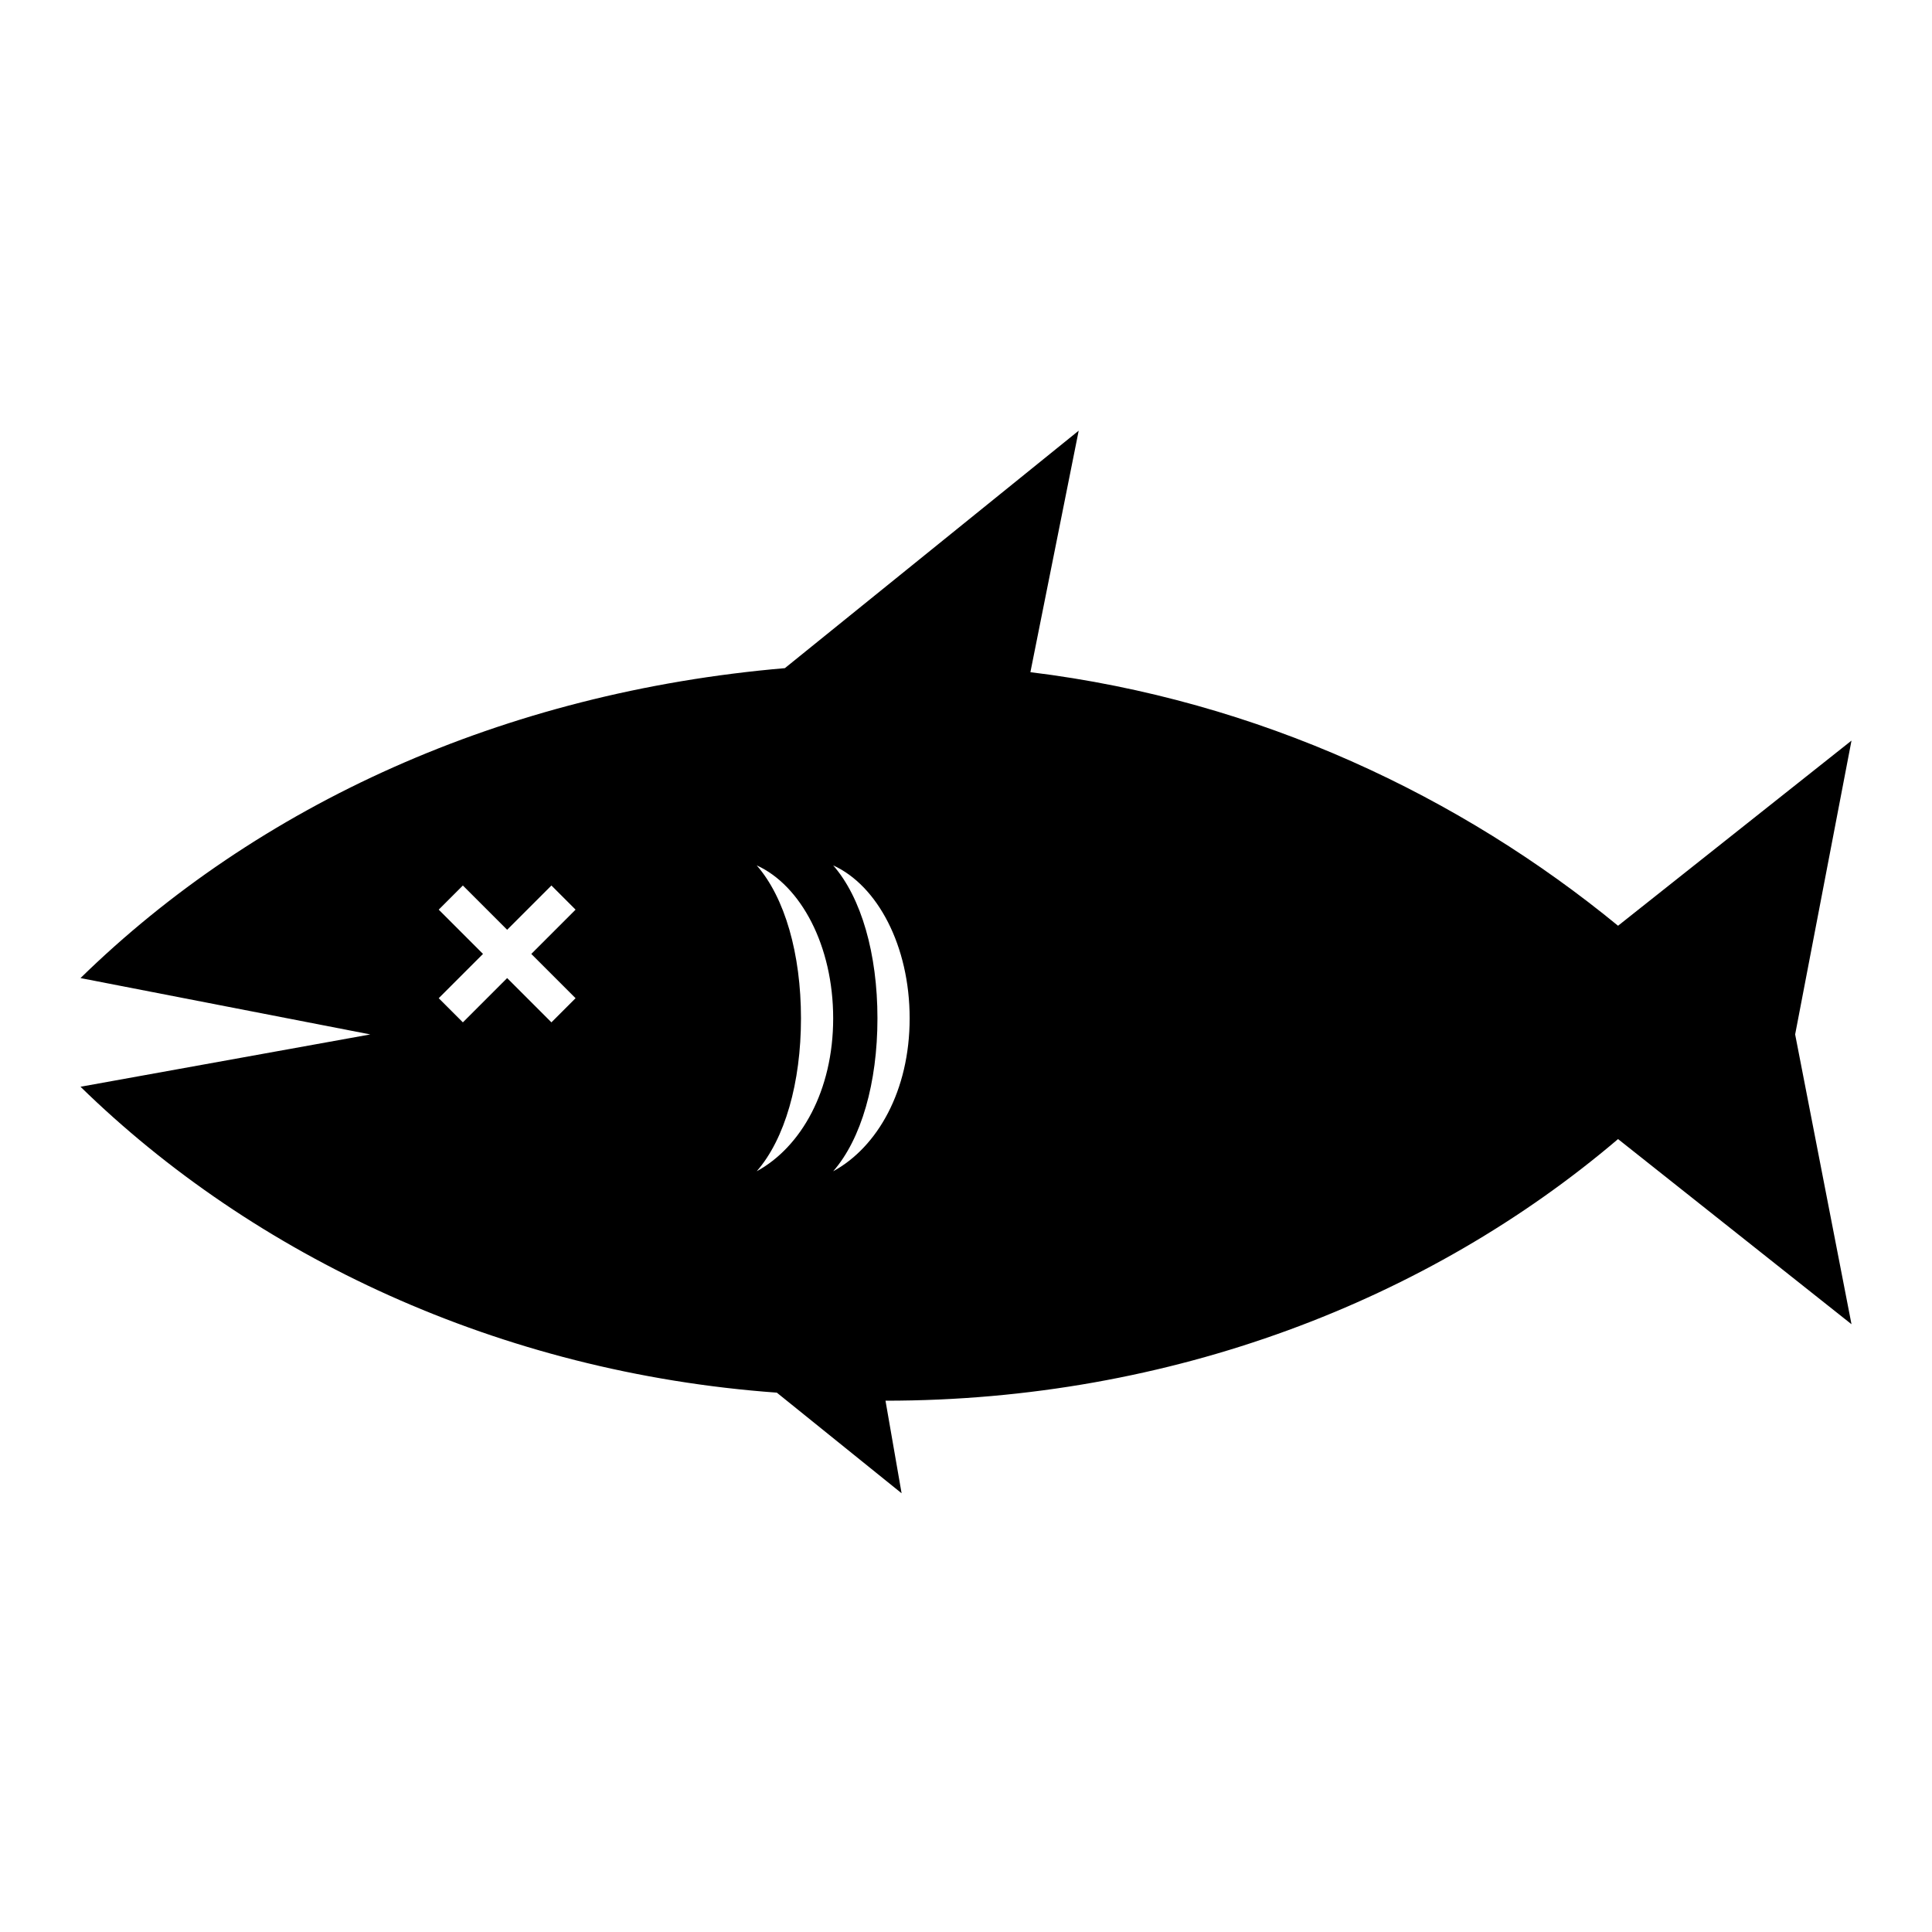 <svg id="vector" xmlns="http://www.w3.org/2000/svg" width="48" height="48" viewBox="0 0 48.0 48.0"><path fill="#000000FF" d="M46,18.4l-5.8,4.6c-3.9,-3.2,-8.9,-5.6,-14.6,-6.3l1.2,-6l-7.3,5.9C12.5,17.2,6.4,20,2,24.3l7.2,1.4L2,27   c4.3,4.2,10.4,7.1,17.3,7.6l3.1,2.5L22,34.8c7.1,0,13.5,-2.5,18.2,-6.5l5.8,4.6l-1.4,-7.2L46,18.4z M14.3,24.8l-0.6,0.6l-1.1,-1.1   l-1.1,1.1l-0.6,-0.6l1.1,-1.1l-1.1,-1.1l0.6,-0.6l1.1,1.1l1.1,-1.1l0.6,0.6l-1.1,1.1L14.3,24.8z M18.8,29.1c0.7,-0.8,1.1,-2.2,1.1,-3.8   c0,-1.6,-0.4,-3,-1.1,-3.8c1.1,0.5,1.9,2,1.9,3.8S19.9,28.5,18.8,29.1z M20.7,29.1c0.7,-0.8,1.1,-2.2,1.1,-3.8c0,-1.6,-0.4,-3,-1.1,-3.8   c1.1,0.5,1.9,2,1.9,3.8S21.8,28.5,20.7,29.1z" id="path_0"/></svg>